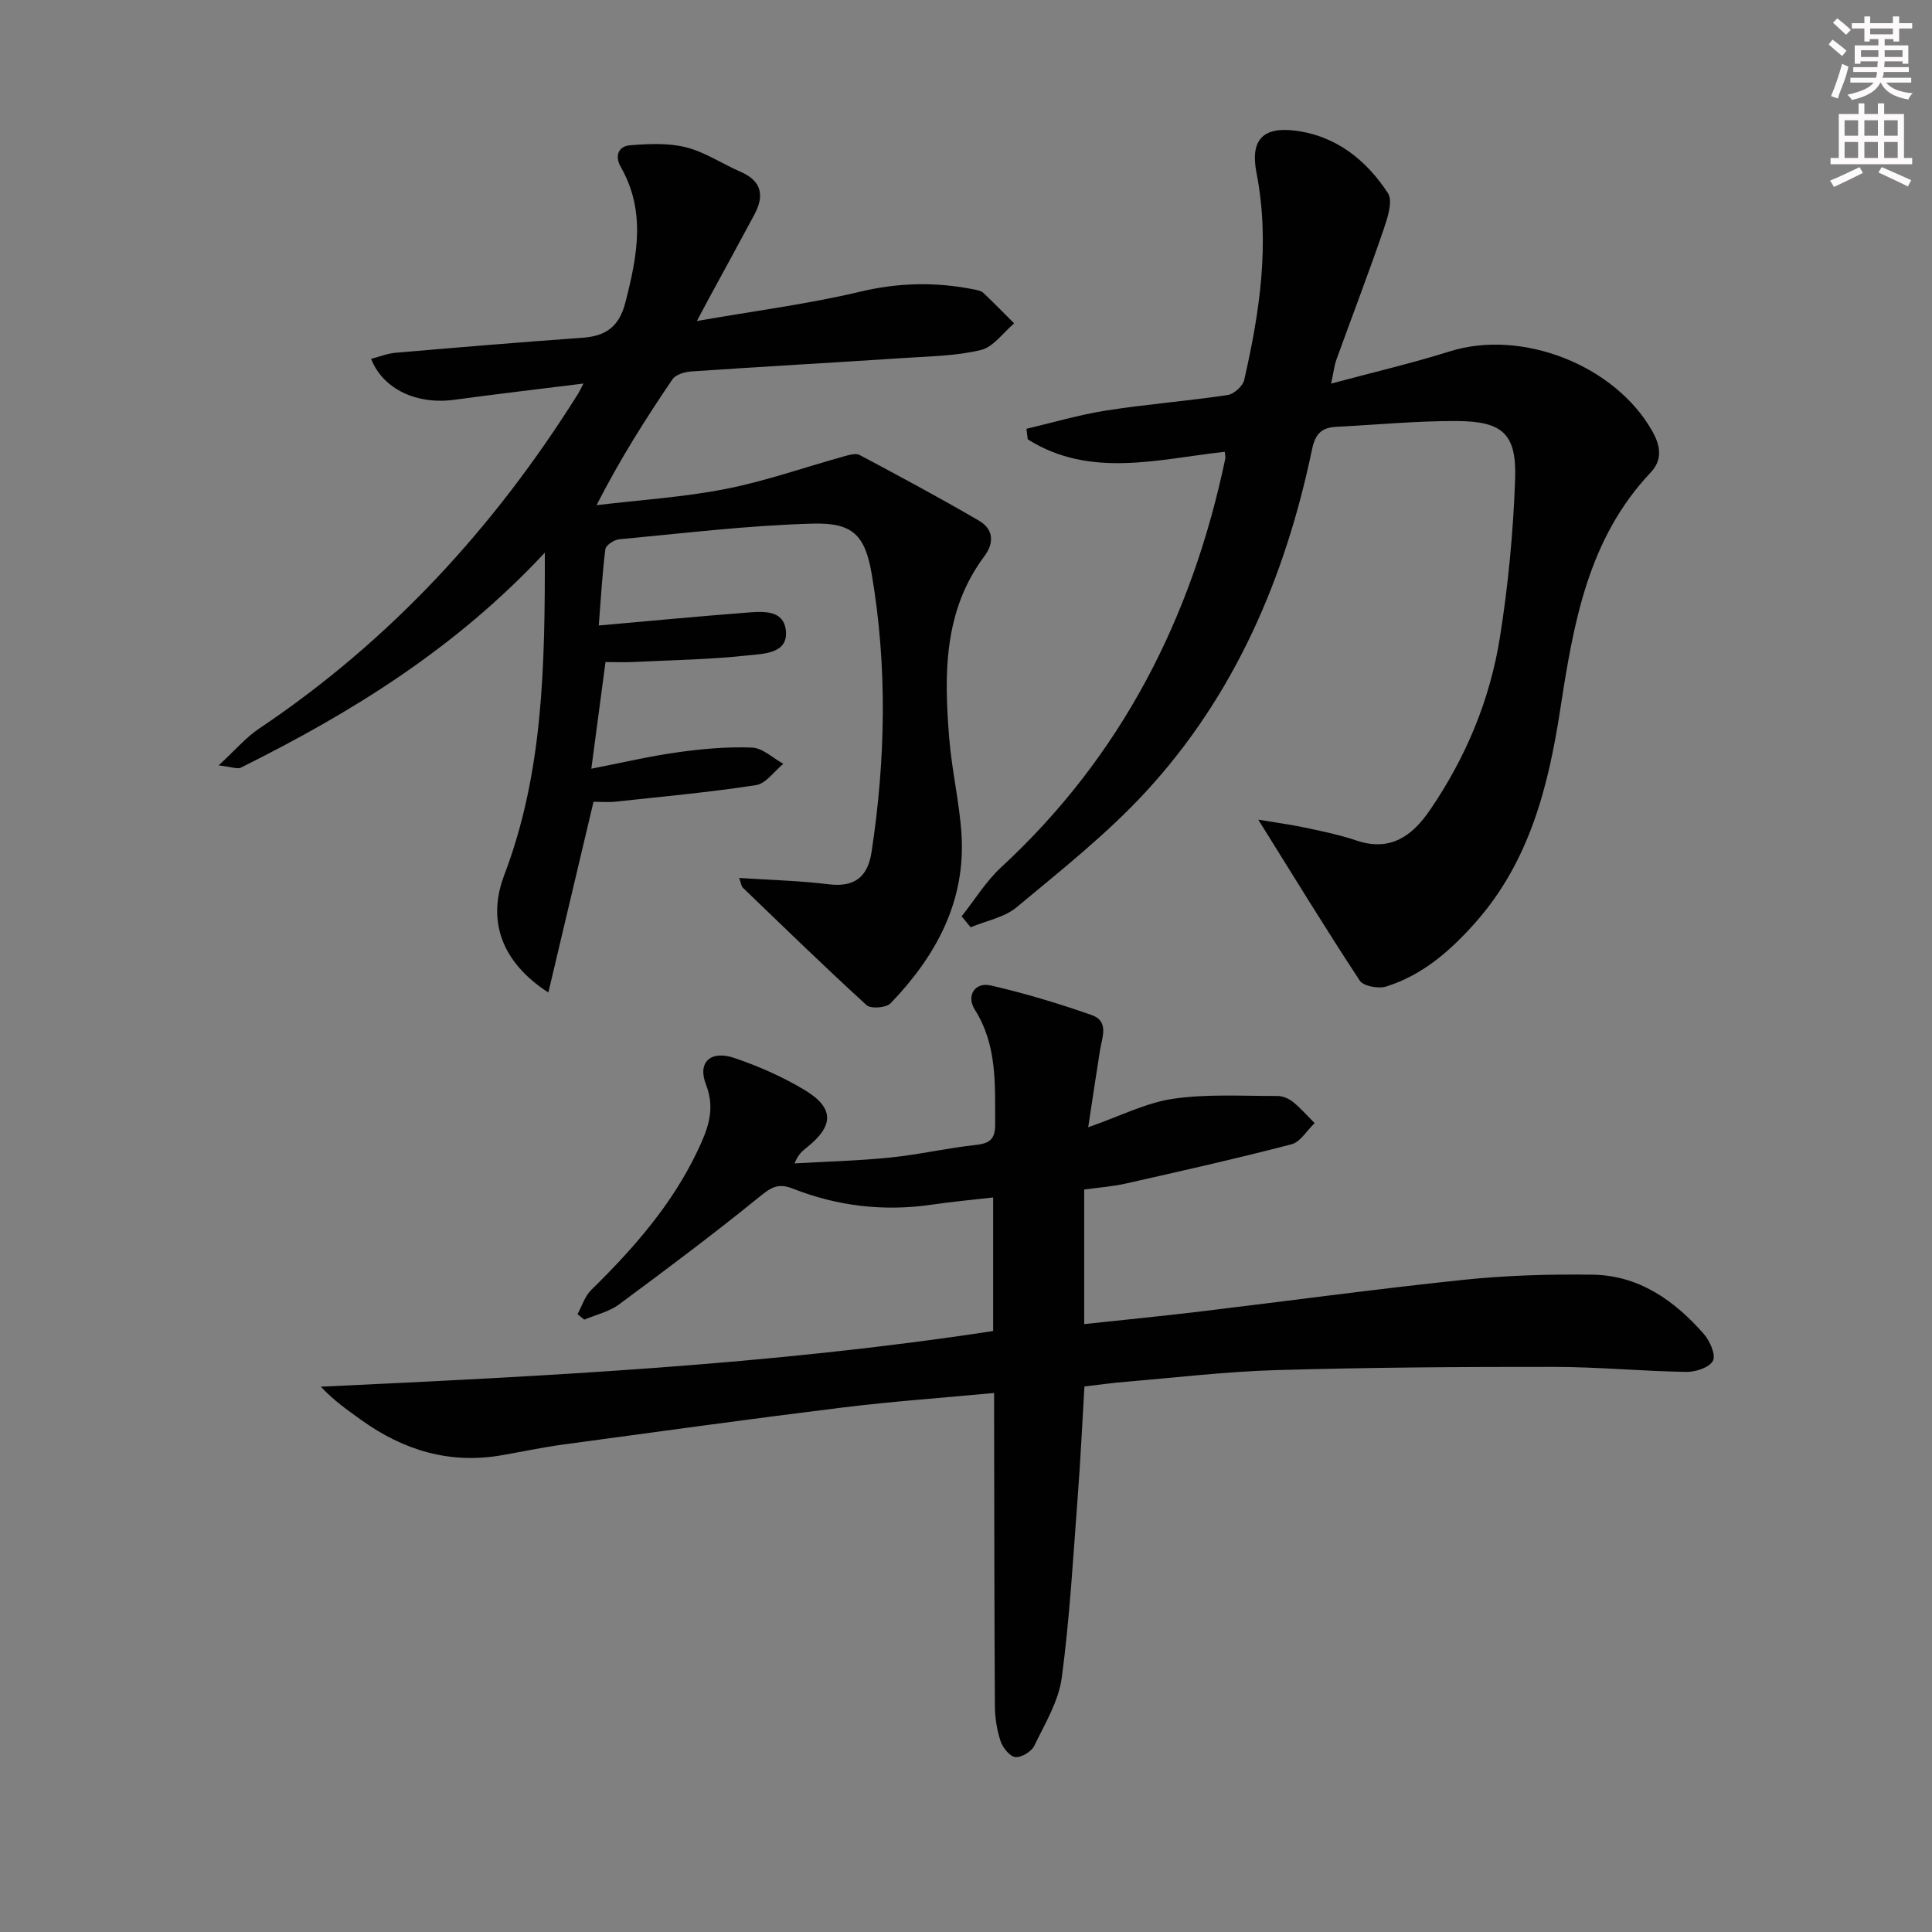 <svg enable-background="new 0 0 400 400" viewBox="0 0 400 400" xmlns="http://www.w3.org/2000/svg"><rect x="0" y="0" width="400" height="400" fill="#808080" stroke="none"/><g fill="#010102"><path d="m224.47 274.14c8.11-.87 15.85-1.63 23.57-2.55 18.3-2.19 36.58-4.69 54.91-6.61 8.86-.93 17.83-1.19 26.75-1.07 9.6.12 16.97 5.33 23.07 12.29 1.25 1.43 2.51 4.31 1.88 5.53-.72 1.39-3.59 2.34-5.5 2.31-9.14-.15-18.28-1.03-27.42-1.04-19.11-.02-38.23.11-57.33.66-10.45.3-20.88 1.55-31.31 2.42-2.8.23-5.59.63-8.57.97-.46 7.69-.8 15.14-1.37 22.57-.96 12.59-1.65 25.21-3.32 37.71-.65 4.88-3.48 9.54-5.69 14.11-.58 1.21-2.68 2.48-3.92 2.34-1.16-.13-2.61-1.93-3.06-3.29-.77-2.31-1.16-4.85-1.18-7.29-.12-19.95-.12-39.9-.16-59.85 0-1.47 0-2.93 0-4.95-10.75 1.01-21.13 1.75-31.45 3.02-19.27 2.38-38.5 5.04-57.74 7.65-4.27.58-8.49 1.48-12.74 2.22-10.8 1.89-20.38-1.03-29.13-7.32-2.79-2.01-5.62-3.96-8.33-6.87 46.55-2.19 92.94-4.46 139.19-11.53 0-9.25 0-18.32 0-27.65-4.38.51-8.51.87-12.6 1.48-9.94 1.47-19.6.34-28.88-3.31-3.03-1.19-4.47-.28-6.81 1.62-9.52 7.73-19.35 15.1-29.22 22.39-2.04 1.51-4.75 2.1-7.14 3.12-.47-.38-.93-.76-1.4-1.14.93-1.69 1.52-3.71 2.83-5 8.72-8.55 16.72-17.65 22.01-28.79 2.05-4.32 3.8-8.52 1.76-13.74-1.82-4.66.98-7.18 5.9-5.5 4.99 1.7 9.93 3.87 14.45 6.58 6.24 3.74 6.19 7.42.51 11.95-.89.71-1.79 1.41-2.52 3.29 6.62-.38 13.26-.55 19.85-1.22 5.94-.61 11.8-1.97 17.74-2.61 2.95-.32 3.96-1.35 3.94-4.31-.05-8.16.46-16.29-4.22-23.7-1.82-2.88.04-5.76 3.31-5 7.07 1.62 14.05 3.73 20.9 6.13 3.66 1.28 2.13 4.64 1.7 7.36-.79 5-1.54 10.01-2.43 15.87 6.65-2.32 11.97-5.08 17.58-5.9 7.09-1.04 14.41-.55 21.63-.58 1.08 0 2.34.55 3.2 1.24 1.61 1.31 2.99 2.9 4.47 4.38-1.59 1.51-2.95 3.91-4.81 4.39-11.36 2.96-22.82 5.53-34.28 8.12-2.73.62-5.56.81-8.62 1.24z"/><path d="m153.04 181.77c6.47.43 12.53.57 18.53 1.31 5.43.67 8.1-1.58 8.88-6.7 2.91-19.19 3.29-38.43.02-57.58-1.37-8.01-3.95-10.61-12.16-10.39-13.4.36-26.78 2-40.15 3.25-1.04.1-2.73 1.24-2.83 2.05-.65 5.22-.94 10.49-1.36 15.79 10.45-.92 20.33-1.87 30.21-2.63 3.43-.26 8.07-.85 8.53 3.72.48 4.76-4.66 4.75-7.73 5.09-7.91.87-15.91.99-23.87 1.38-1.8.09-3.6.01-5.75.01-.97 7.32-1.89 14.3-2.93 22.08 6.35-1.23 12.08-2.59 17.9-3.4 5.08-.71 10.27-1.18 15.38-.97 2.2.09 4.32 2.18 6.47 3.36-1.88 1.53-3.59 4.09-5.65 4.41-9.66 1.49-19.41 2.38-29.13 3.43-1.47.16-2.96.02-4.52.02-3.13 13.24-6.19 26.16-9.35 39.49-9.72-6.29-12.72-14.88-9.13-24.32 8.02-21.07 8.44-43.03 8.4-66.75-18.58 19.94-40.12 33.16-62.93 44.51-.71.35-1.84-.15-4.61-.46 3.47-3.19 5.66-5.8 8.38-7.62 27.14-18.19 48.71-41.66 65.98-69.23.43-.68.76-1.42 1.18-2.21-9.07 1.13-17.91 2.16-26.74 3.36-7.69 1.05-14.73-2.13-17.23-8.47 1.72-.44 3.35-1.11 5.03-1.26 12.9-1.11 25.81-2.19 38.73-3.11 4.85-.35 7.59-2.27 8.89-7.31 2.45-9.54 4.3-18.86-.96-28.06-1.3-2.28-.49-4.29 1.92-4.48 3.85-.31 7.92-.51 11.6.42 3.94.99 7.51 3.43 11.31 5.08 4.4 1.91 4.92 4.96 2.84 8.84-3.13 5.85-6.32 11.66-9.48 17.48-.6 1.11-1.19 2.23-2.43 4.56 12.07-2.11 23.1-3.52 33.86-6.08 8-1.9 15.74-2.03 23.65-.43.64.13 1.39.29 1.83.71 2.16 2.05 4.24 4.19 6.35 6.29-2.27 1.91-4.29 4.88-6.87 5.51-5.09 1.24-10.5 1.3-15.79 1.65-14.75.97-29.51 1.79-44.26 2.8-1.34.09-3.17.66-3.84 1.64-5.47 8.07-10.72 16.29-15.7 26.04 8.92-1.07 17.94-1.64 26.74-3.36 8.26-1.62 16.28-4.47 24.43-6.73 1.06-.29 2.47-.74 3.29-.3 8.32 4.42 16.62 8.88 24.75 13.62 2.91 1.69 3.19 4.51 1.11 7.3-8.54 11.41-8.37 24.55-7.3 37.77.53 6.59 2.09 13.11 2.53 19.71.93 14.04-5.29 25.36-14.68 35.13-.9.93-4.08 1.18-4.96.38-8.7-7.94-17.15-16.17-25.64-24.34-.3-.28-.33-.84-.74-2z"/><path d="m199.1 189.71c2.69-3.39 5-7.2 8.14-10.11 24.96-23.06 39.56-51.74 46.45-84.68.06-.31-.05-.65-.12-1.38-13.77 1.51-27.86 5.57-40.79-2.58-.09-.73-.17-1.45-.26-2.18 5.48-1.29 10.91-2.91 16.45-3.78 8.36-1.31 16.82-1.96 25.19-3.21 1.31-.19 3.15-1.85 3.44-3.12 3.23-14.15 5.37-28.38 2.54-42.92-1.31-6.7 1.27-9.54 7.94-8.71 8.54 1.06 14.78 6.08 19.27 12.94 1.11 1.7-.14 5.34-1 7.85-3.07 8.94-6.46 17.77-9.67 26.66-.43 1.19-.56 2.49-1.08 4.93 8.74-2.35 16.74-4.22 24.56-6.67 14.95-4.7 34.23 2.87 41.93 16.52 1.8 3.2 2.07 6.01-.36 8.58-13 13.77-15.96 31.28-18.69 48.98-2.47 16.07-6.4 31.61-17.64 44.25-5.17 5.81-10.9 10.82-18.41 13.17-1.6.5-4.71-.07-5.47-1.23-7.06-10.73-13.76-21.7-21.01-33.32 3.21.54 6.51.98 9.74 1.66 3.56.75 7.15 1.5 10.59 2.66 7.02 2.37 11.56-.95 15.21-6.3 7.43-10.85 12.44-22.84 14.49-35.76 1.72-10.79 2.76-21.76 3.15-32.68.34-9.45-2.54-12.07-12.15-12.11-8.29-.03-16.59.78-24.89 1.2-3.02.15-4.34 1.45-5.01 4.68-5.53 26.49-15.93 50.83-34.42 70.89-8.07 8.75-17.55 16.24-26.73 23.89-2.55 2.13-6.32 2.81-9.53 4.15-.62-.74-1.24-1.51-1.86-2.27z"/></g><path d="m378.6 9.2.8-1c.9.7 1.9 1.4 2.9 2.3l-.9 1.1c-1.1-.9-2-1.7-2.8-2.4zm.5 10.7c.9-2.1 1.6-4.3 2.3-6.7.4.2.8.4 1.3.6-.7 3.1-1.5 4.3-2.2 6.6zm.4-15.2.9-.9c1 .8 2 1.6 2.8 2.4l-1 1c-1-.9-1.9-1.8-2.7-2.5zm12.5-1.3h1.2v1.4h2.7v1.1h-2.7v2.7h-1.2v-.5h-1.8v1.3h4.9v3.8h-1.2v-.5h-3.7c0 .4-.1.9-.1 1.2h5.1v1h-5.2c0 .5-.1.9-.3 1.2h6v1h-5.2c1.1 1.3 2.9 2 5.5 2.2-.4.4-.7.8-.9 1.3-2.9-.5-4.8-1.6-5.7-3.5h-.1c-.8 1.7-2.7 2.9-5.9 3.6-.2-.4-.6-.8-.9-1.1 2.8-.6 4.6-1.4 5.4-2.5h-4.8v-1h5.3c.1-.3.2-.7.2-1.2h-4.9v-1h5c0-.4 0-.8.1-1.2h-3.6v.5h-1.2v-3.8h4.9v-1.3h-1.8v.5h-1.1v-2.7h-2.6v-1.1h2.6v-1.4h1.2v1.4h4.7v-1.4zm-6.7 8.4h3.6c0-.4 0-.9 0-1.4h-3.6zm1.9-4.7h4.7v-1.2h-4.7zm6.7 3.3h-3.7v1.4h3.7z" fill="#fcfafa"/><path d="m384.7 21.4h1.3v2.2h2.8v-2.2h1.3v2.2h4.1v9.1h1.7v1.3h-16.9v-1.3h1.7v-9.1h4.1v-2.2zm.3 13.2.7 1.2c-1.8.9-3.8 1.9-6 2.9-.2-.4-.5-.8-.8-1.3 2.4-1 4.4-2 6.1-2.8zm-3.1-6.5h2.8v-3.2h-2.8zm0 4.6h2.8v-3.3h-2.8v3.2zm4.1-4.6h2.8v-3.2h-2.8zm0 4.6h2.8v-3.3h-2.8zm3.6 1.9c2.1.9 4.1 1.8 6.1 2.7l-.7 1.3c-2.2-1.1-4.2-2-6.1-2.9zm3.3-9.7h-2.8v3.2h2.8zm-2.8 7.8h2.8v-3.3h-2.8z" fill="#fcfafa"/></svg>